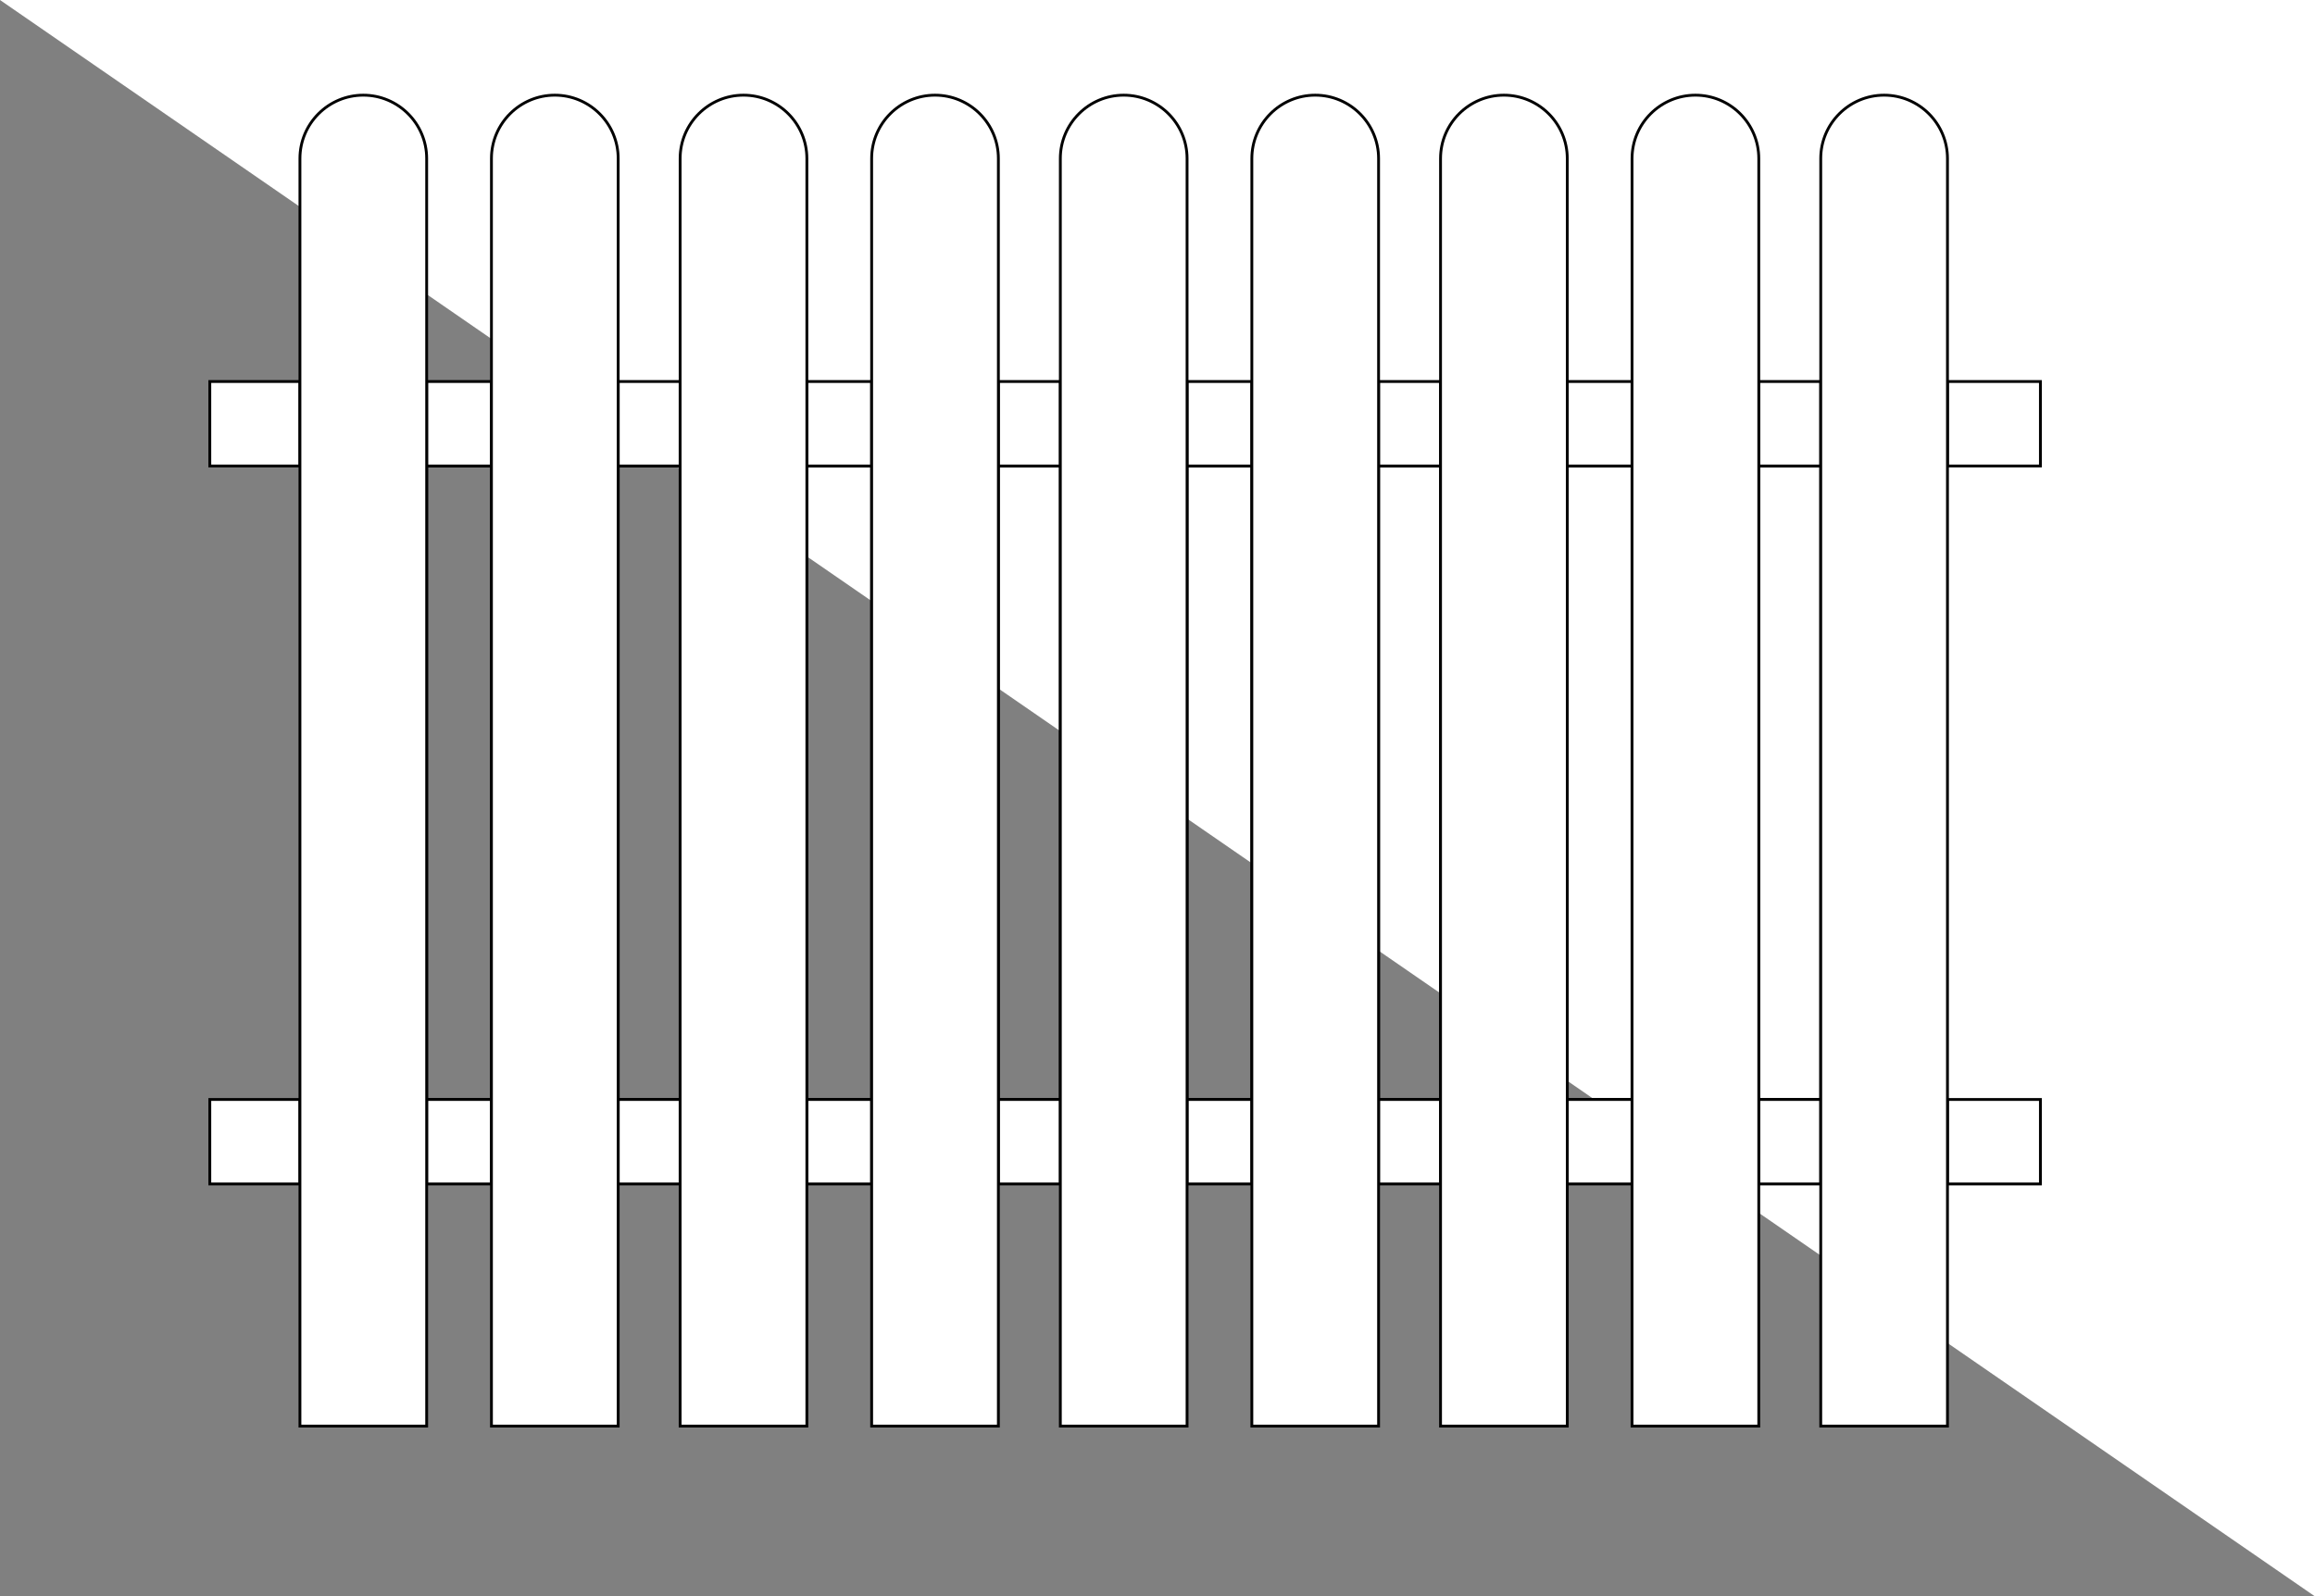 <?xml version="1.0" encoding="utf-8"?>
<!-- Generator: Adobe Illustrator 15.0.0, SVG Export Plug-In . SVG Version: 6.00 Build 0)  -->
<!DOCTYPE svg PUBLIC "-//W3C//DTD SVG 1.1//EN" "http://www.w3.org/Graphics/SVG/1.1/DTD/svg11.dtd">
<svg version="1.1" id="Layer_1" xmlns="http://www.w3.org/2000/svg" xmlns:xlink="http://www.w3.org/1999/xlink" x="0px" y="0px"
	 width="822px" height="567px" viewBox="0 0 822 567" enable-background="new 0 0 822 567" xml:space="preserve">
<rect x="0" y="0" width="822" height="567" fill="#808080" stroke="none"/>
<polyline fill="#FFFFFF" points="0,0 822,0 822,567 "/>
<rect x="354.5" y="165.5" fill="none" stroke="#000000" stroke-miterlimit="10" width="22" height="225"/>
<rect x="286.5" y="165.5" fill="none" stroke="#000000" stroke-miterlimit="10" width="23" height="225"/>
<rect x="219.5" y="165.5" fill="none" stroke="#000000" stroke-miterlimit="10" width="22" height="225"/>
<rect x="151.5" y="165.5" fill="none" stroke="#000000" stroke-miterlimit="10" width="23" height="225"/>
<rect x="489.5" y="165.5" fill="none" stroke="#000000" stroke-miterlimit="10" width="22" height="225"/>
<rect x="624.5" y="165.5" fill="none" stroke="#000000" stroke-miterlimit="10" width="22" height="225"/>
<rect x="556.5" y="165.5" fill="none" stroke="#000000" stroke-miterlimit="10" width="23" height="225"/>
<rect x="421.5" y="165.5" fill="none" stroke="#000000" stroke-miterlimit="10" width="23" height="225"/>
<rect x="354.5" y="390.5" fill="#FFFFFF" stroke="#000000" stroke-miterlimit="10" width="22" height="30"/>
<rect x="691.5" y="390.5" fill="#FFFFFF" stroke="#000000" stroke-miterlimit="10" width="33" height="30"/>
<rect x="74.5" y="390.5" fill="#FFFFFF" stroke="#000000" stroke-miterlimit="10" width="32" height="30"/>
<rect x="151.5" y="390.5" fill="#FFFFFF" stroke="#000000" stroke-miterlimit="10" width="23" height="30"/>
<rect x="286.5" y="390.5" fill="#FFFFFF" stroke="#000000" stroke-miterlimit="10" width="23" height="30"/>
<rect x="219.5" y="390.5" fill="#FFFFFF" stroke="#000000" stroke-miterlimit="10" width="22" height="30"/>
<rect x="556.5" y="390.5" fill="#FFFFFF" stroke="#000000" stroke-miterlimit="10" width="23" height="30"/>
<rect x="489.5" y="390.5" fill="#FFFFFF" stroke="#000000" stroke-miterlimit="10" width="22" height="30"/>
<rect x="624.5" y="390.5" fill="#FFFFFF" stroke="#000000" stroke-miterlimit="10" width="22" height="30"/>
<rect x="421.5" y="390.5" fill="#FFFFFF" stroke="#000000" stroke-miterlimit="10" width="23" height="30"/>
<rect x="286.5" y="135.5" fill="#FFFFFF" stroke="#000000" stroke-miterlimit="10" width="23" height="30"/>
<rect x="489.5" y="135.5" fill="#FFFFFF" stroke="#000000" stroke-miterlimit="10" width="22" height="30"/>
<rect x="624.5" y="135.5" fill="#FFFFFF" stroke="#000000" stroke-miterlimit="10" width="22" height="30"/>
<rect x="556.5" y="135.5" fill="#FFFFFF" stroke="#000000" stroke-miterlimit="10" width="23" height="30"/>
<rect x="691.5" y="135.5" fill="#FFFFFF" stroke="#000000" stroke-miterlimit="10" width="33" height="30"/>
<rect x="151.5" y="135.5" fill="#FFFFFF" stroke="#000000" stroke-miterlimit="10" width="23" height="30"/>
<rect x="74.5" y="135.5" fill="#FFFFFF" stroke="#000000" stroke-miterlimit="10" width="32" height="30"/>
<rect x="421.5" y="135.5" fill="#FFFFFF" stroke="#000000" stroke-miterlimit="10" width="23" height="30"/>
<rect x="219.5" y="135.5" fill="#FFFFFF" stroke="#000000" stroke-miterlimit="10" width="22" height="30"/>
<rect x="354.5" y="135.5" fill="#FFFFFF" stroke="#000000" stroke-miterlimit="10" width="22" height="30"/>
<path fill="#FFFFFF" stroke="#000000" stroke-miterlimit="10" d="M151.5,165v-30V56.3c0-12.4-10.1-22.5-22.5-22.5
	s-22.5,10.1-22.5,22.5V135v30v225v30v86.5h45V420v-30V165z"/>
<path fill="#FFFFFF" stroke="#000000" stroke-miterlimit="10" d="M219.5,165v-30V56.3c0-12.4-10.1-22.5-22.5-22.5
	s-22.5,10.1-22.5,22.5V135v30v225v30v86.5h45V420v-30V165z"/>
<path fill="#FFFFFF" stroke="#000000" stroke-miterlimit="10" d="M286.5,165v-30V56.3c0-12.4-10.1-22.5-22.5-22.5
	s-22.5,10.1-22.5,22.5V135v30v225v30v86.5h45V420v-30V165z"/>
<path fill="#FFFFFF" stroke="#000000" stroke-miterlimit="10" d="M354.5,165v-30V56.3c0-12.4-10.1-22.5-22.5-22.5
	s-22.5,10.1-22.5,22.5V135v30v225v30v86.5h45V420v-30V165z"/>
<path fill="#FFFFFF" stroke="#000000" stroke-miterlimit="10" d="M421.5,165v-30V56.3c0-12.4-10.1-22.5-22.5-22.5
	s-22.5,10.1-22.5,22.5V135v30v225v30v86.5h45V420v-30V165z"/>
<path fill="#FFFFFF" stroke="#000000" stroke-miterlimit="10" d="M489.5,165v-30V56.3c0-12.4-10.1-22.5-22.5-22.5
	s-22.5,10.1-22.5,22.5V135v30v225v30v86.5h45V420v-30V165z"/>
<path fill="#FFFFFF" stroke="#000000" stroke-miterlimit="10" d="M556.5,165v-30V56.3c0-12.4-10.1-22.5-22.5-22.5
	s-22.5,10.1-22.5,22.5V135v30v225v30v86.5h45V420v-30V165z"/>
<path fill="#FFFFFF" stroke="#000000" stroke-miterlimit="10" d="M624.5,165v-30V56.3c0-12.4-10.1-22.5-22.5-22.5
	s-22.5,10.1-22.5,22.5V135v30v225v30v86.5h45V420v-30V165z"/>
<path fill="#FFFFFF" stroke="#000000" stroke-miterlimit="10" d="M691.5,135V56.3c0-12.4-10.1-22.5-22.5-22.5s-22.5,10.1-22.5,22.5
	V135v30v225v30v86.5h45V420v-30V165V135z"/>
</svg>
